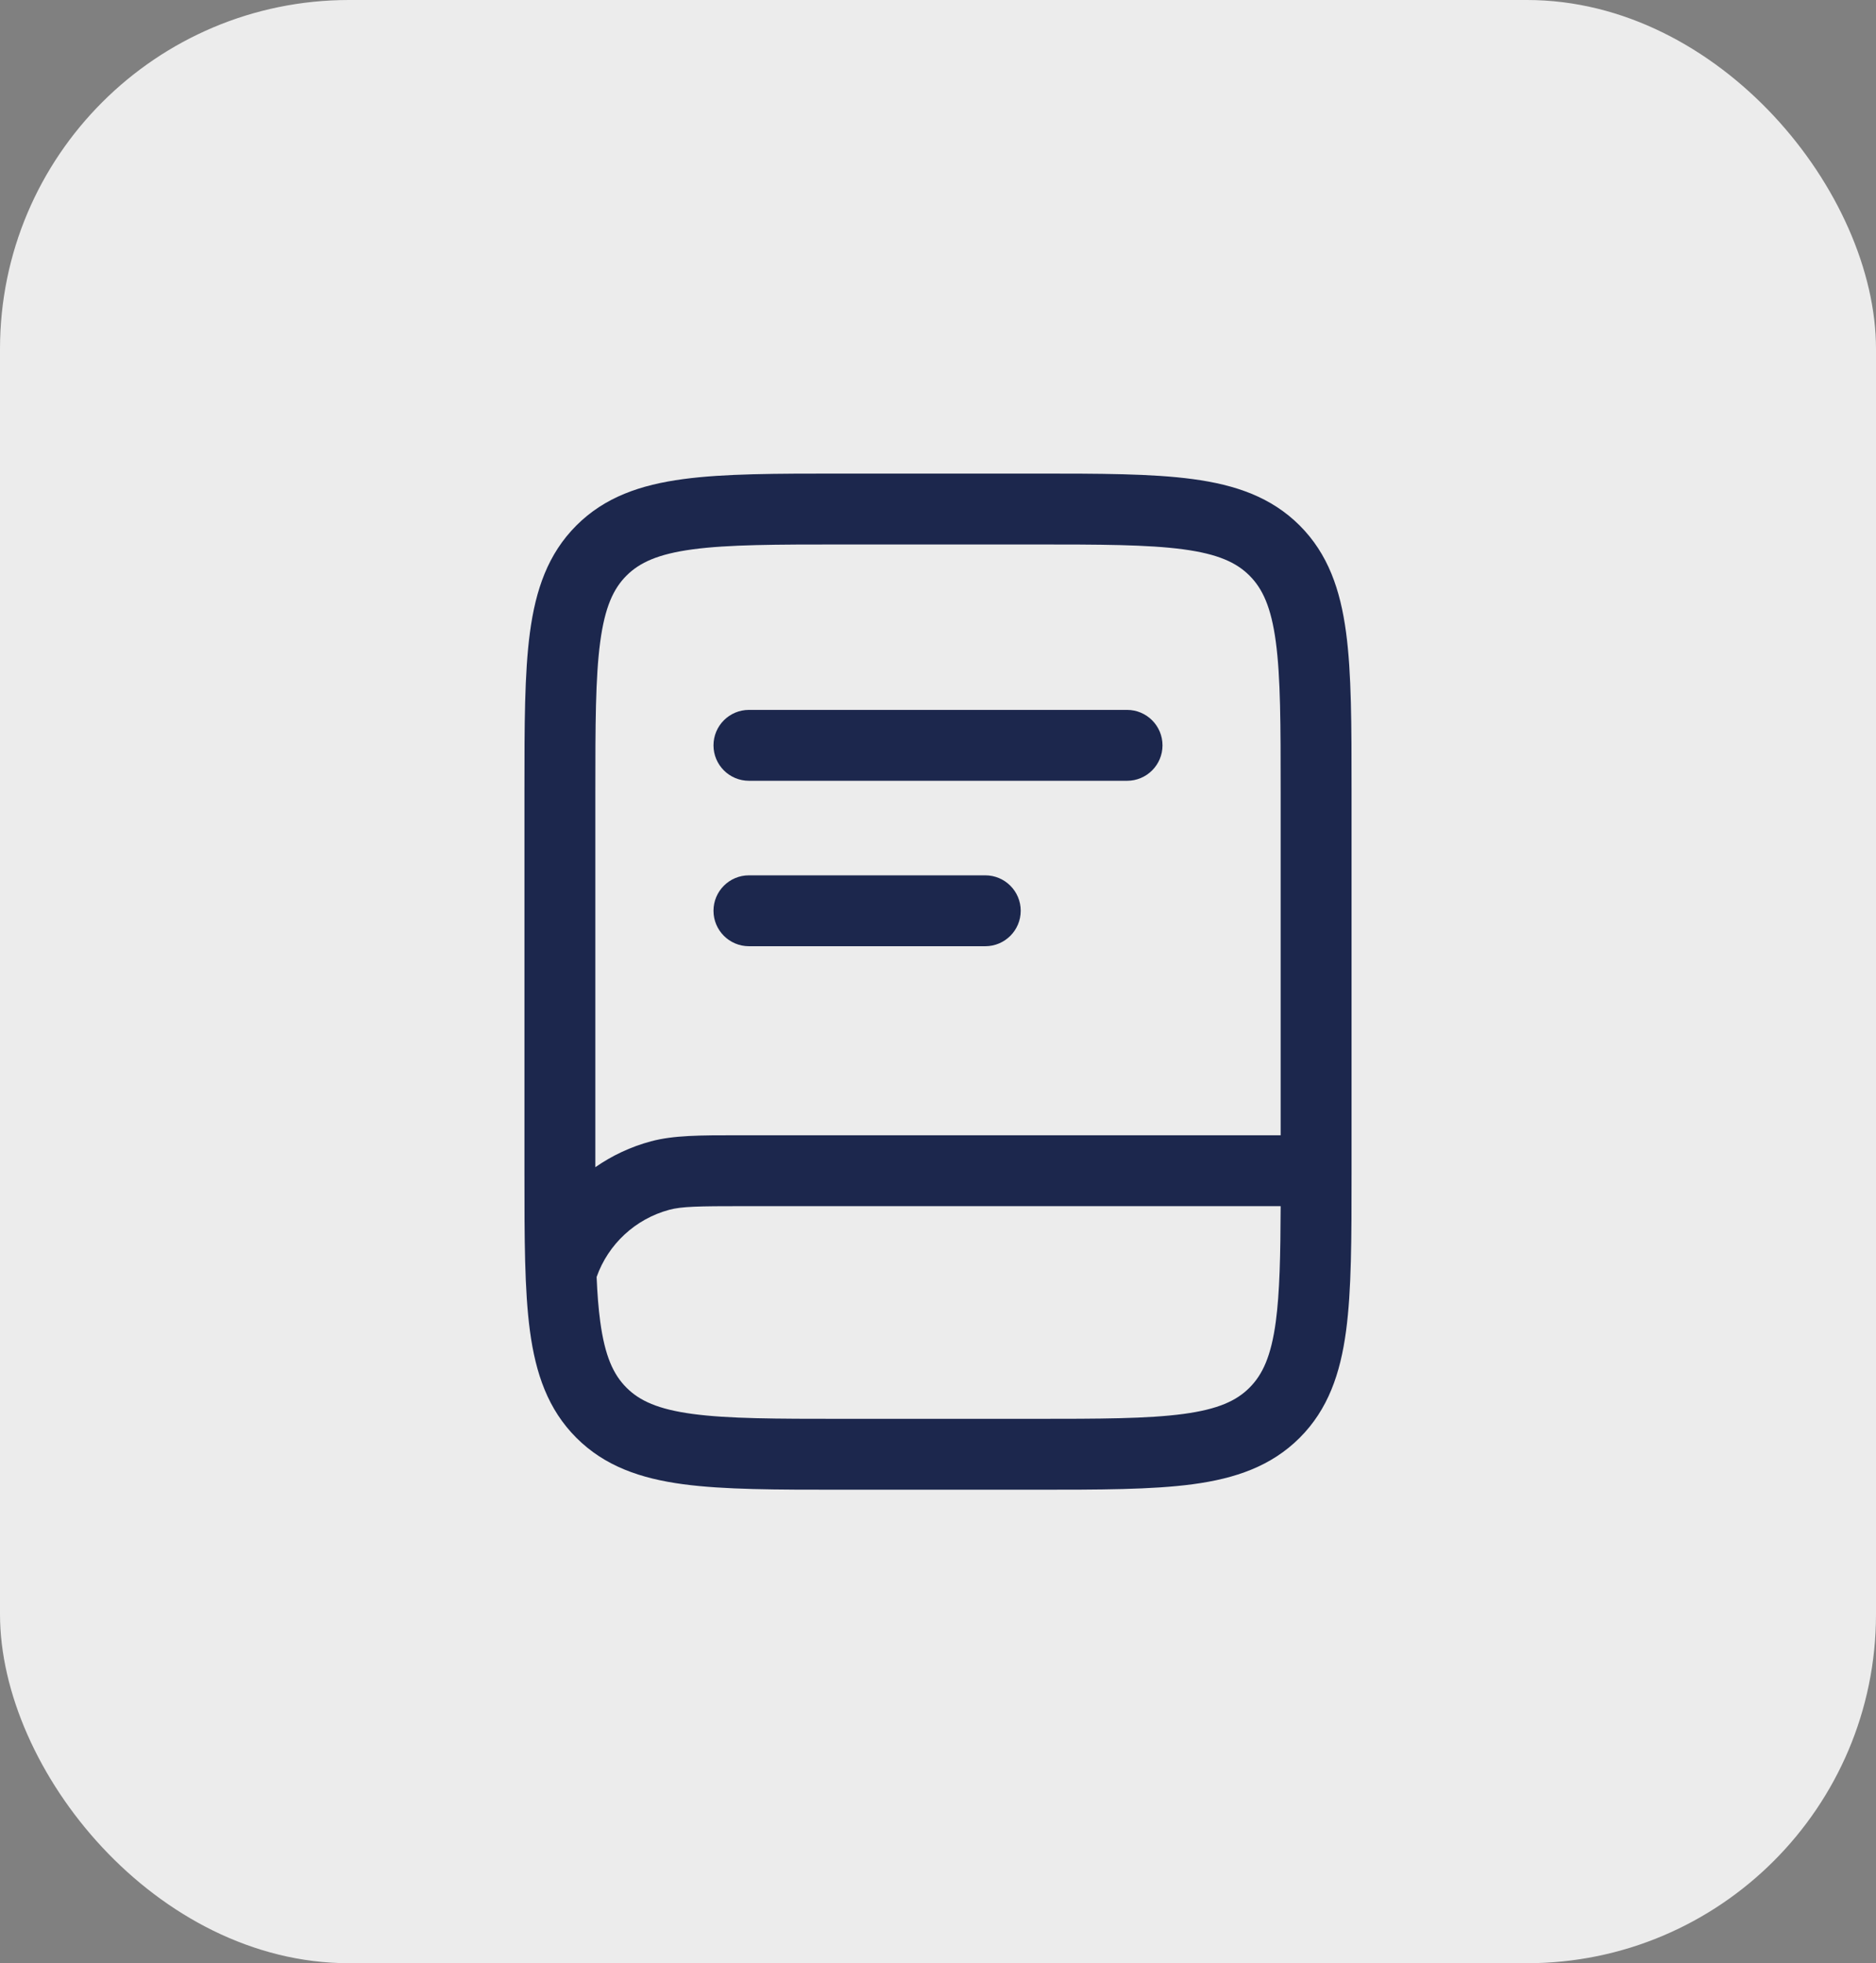 <svg width="43" height="45" viewBox="0 0 43 45" fill="none" xmlns="http://www.w3.org/2000/svg">
<rect x="0" y="0" width="43" height="45" fill="#808080" stroke="none"/>
<rect width="43" height="45" rx="8" fill="#ECECEC"/>
<path d="M16.354 17.085C16.354 16.636 16.718 16.272 17.167 16.272H25.834C26.282 16.272 26.646 16.636 26.646 17.085C26.646 17.533 26.282 17.897 25.834 17.897H17.167C16.718 17.897 16.354 17.533 16.354 17.085Z" fill="#1C274D"/>
<path d="M17.167 20.064C16.718 20.064 16.354 20.428 16.354 20.876C16.354 21.325 16.718 21.689 17.167 21.689H22.584C23.032 21.689 23.396 21.325 23.396 20.876C23.396 20.428 23.032 20.064 22.584 20.064H17.167Z" fill="#1C274D"/>
<path fill-rule="evenodd" clip-rule="evenodd" d="M19.274 10.855C17.793 10.855 16.598 10.855 15.659 10.982C14.684 11.113 13.863 11.393 13.211 12.045C12.559 12.697 12.278 13.518 12.147 14.494C12.021 15.433 12.021 16.627 12.021 18.108V26.894C12.021 28.376 12.021 29.57 12.147 30.509C12.278 31.484 12.559 32.305 13.211 32.957C13.863 33.609 14.684 33.89 15.659 34.021C16.598 34.147 17.793 34.147 19.274 34.147H23.726C25.208 34.147 26.402 34.147 27.341 34.021C28.316 33.89 29.137 33.609 29.79 32.957C30.442 32.305 30.722 31.484 30.853 30.509C30.979 29.57 30.979 28.376 30.979 26.894V18.108C30.979 16.627 30.979 15.433 30.853 14.494C30.722 13.518 30.442 12.697 29.79 12.045C29.137 11.393 28.316 11.113 27.341 10.982C26.402 10.855 25.208 10.855 23.726 10.855H19.274ZM14.36 13.194C14.66 12.895 15.081 12.699 15.876 12.592C16.694 12.482 17.779 12.48 19.334 12.48H23.667C25.222 12.48 26.306 12.482 27.125 12.592C27.92 12.699 28.341 12.895 28.64 13.194C28.94 13.494 29.136 13.915 29.243 14.71C29.353 15.528 29.354 16.613 29.354 18.168V26.022L16.931 26.022C16.044 26.022 15.44 26.022 14.921 26.161C14.458 26.285 14.028 26.488 13.646 26.754V18.168C13.646 16.613 13.648 15.528 13.758 14.71C13.865 13.915 14.06 13.494 14.36 13.194ZM13.675 29.271C13.691 29.654 13.717 29.991 13.758 30.293C13.865 31.087 14.06 31.508 14.36 31.808C14.66 32.108 15.081 32.303 15.876 32.41C16.694 32.52 17.779 32.522 19.334 32.522H23.667C25.222 32.522 26.306 32.52 27.125 32.41C27.92 32.303 28.341 32.108 28.64 31.808C28.94 31.508 29.136 31.087 29.243 30.293C29.332 29.625 29.35 28.78 29.354 27.647H17.056C15.996 27.647 15.626 27.654 15.342 27.73C14.563 27.939 13.941 28.518 13.675 29.271Z" fill="#1C274D"/>
</svg>
